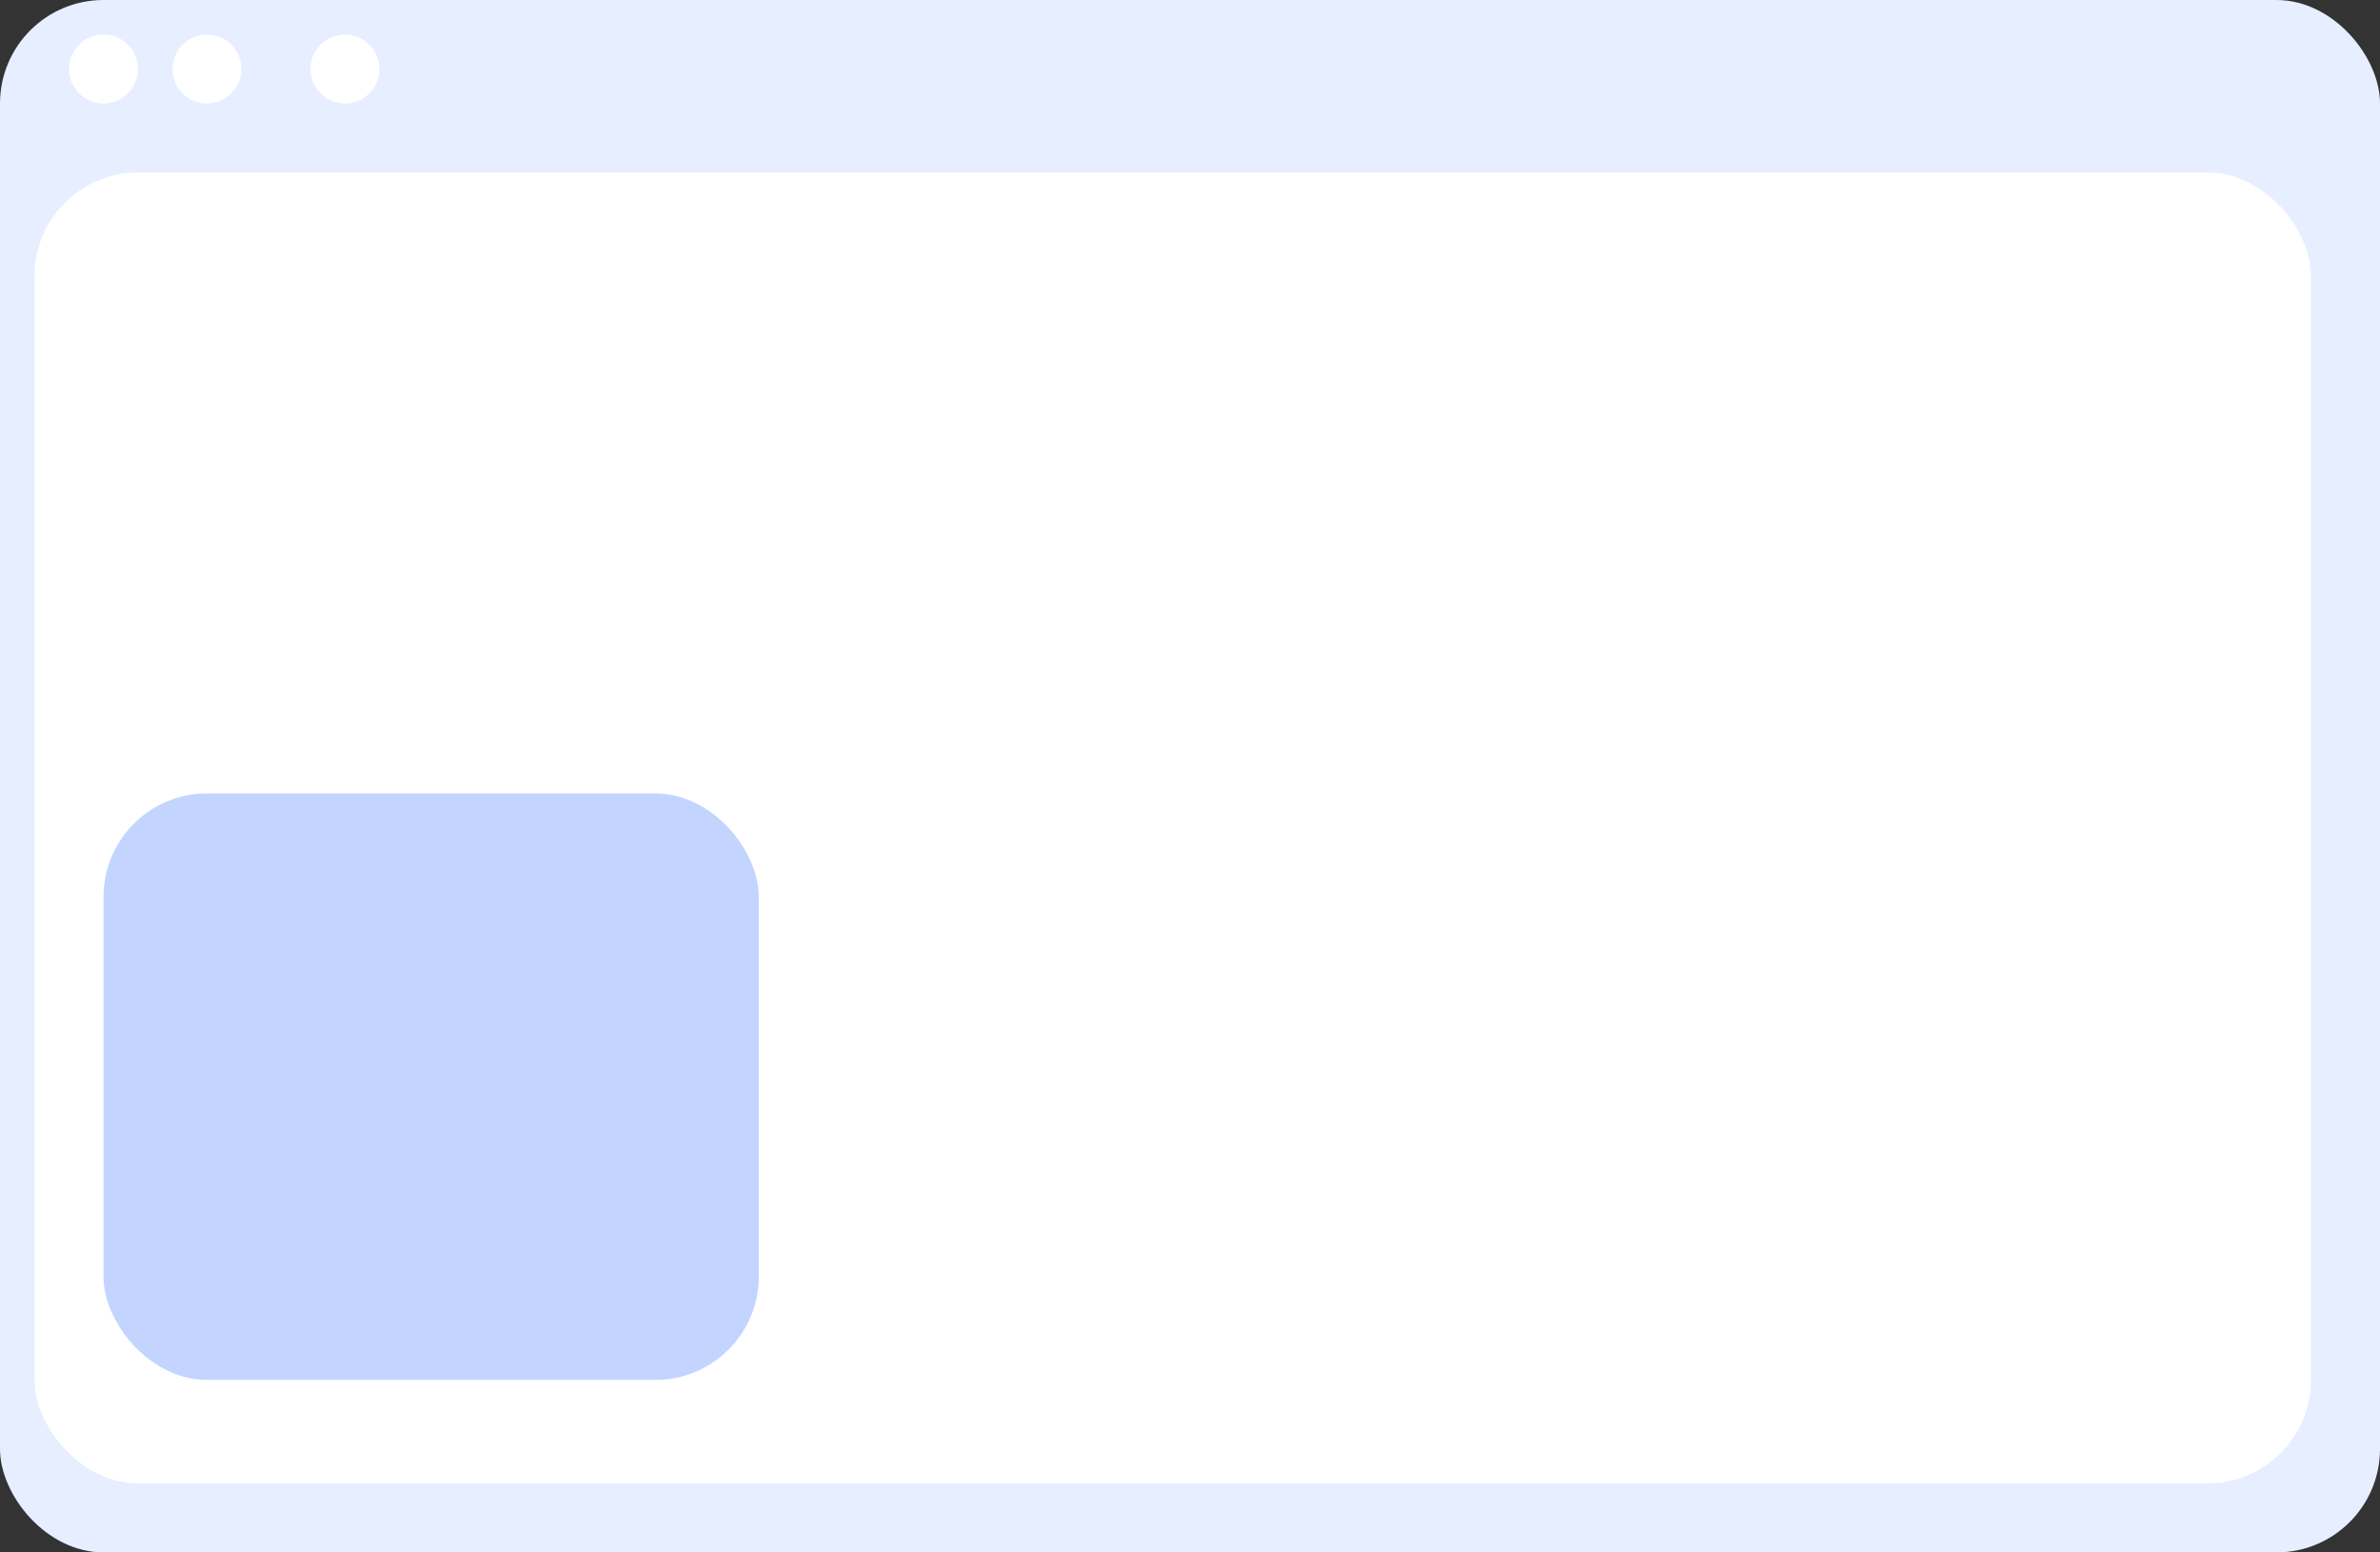<svg xmlns="http://www.w3.org/2000/svg" width="69" height="45" viewBox="0 0 69 45">
  <rect x="0" y="0" width="69" height="45" fill="#333333" stroke="none"/>
  <g id="Group_59914" data-name="Group 59914" transform="translate(-21 -27)">
    <g id="Group_59858" data-name="Group 59858" transform="translate(21 27.027)">
      <rect id="Rectangle_7390" data-name="Rectangle 7390" width="69" height="45" rx="3" transform="translate(0 -0.027)" fill="#e6eeff"/>
      <g id="Group_59857" data-name="Group 59857" transform="translate(1.323 1.323)">
        <rect id="Rectangle_7396" data-name="Rectangle 7396" width="66" height="38" rx="3" transform="translate(-0.323 3.65)" fill="#fff"/>
        <rect id="Rectangle_7391" data-name="Rectangle 7391" width="19" height="17" rx="3" transform="translate(1.677 21.65)" fill="#c3d5ff"/>
        <circle id="Ellipse_822" data-name="Ellipse 822" cx="1" cy="1" r="1" transform="translate(0.677 -0.35)" fill="#fff"/>
        <circle id="Ellipse_823" data-name="Ellipse 823" cx="1" cy="1" r="1" transform="translate(7.677 -0.35)" fill="#fff"/>
        <circle id="Ellipse_824" data-name="Ellipse 824" cx="1" cy="1" r="1" transform="translate(3.677 -0.35)" fill="#fff"/>
      </g>
    </g>
  </g>
</svg>
